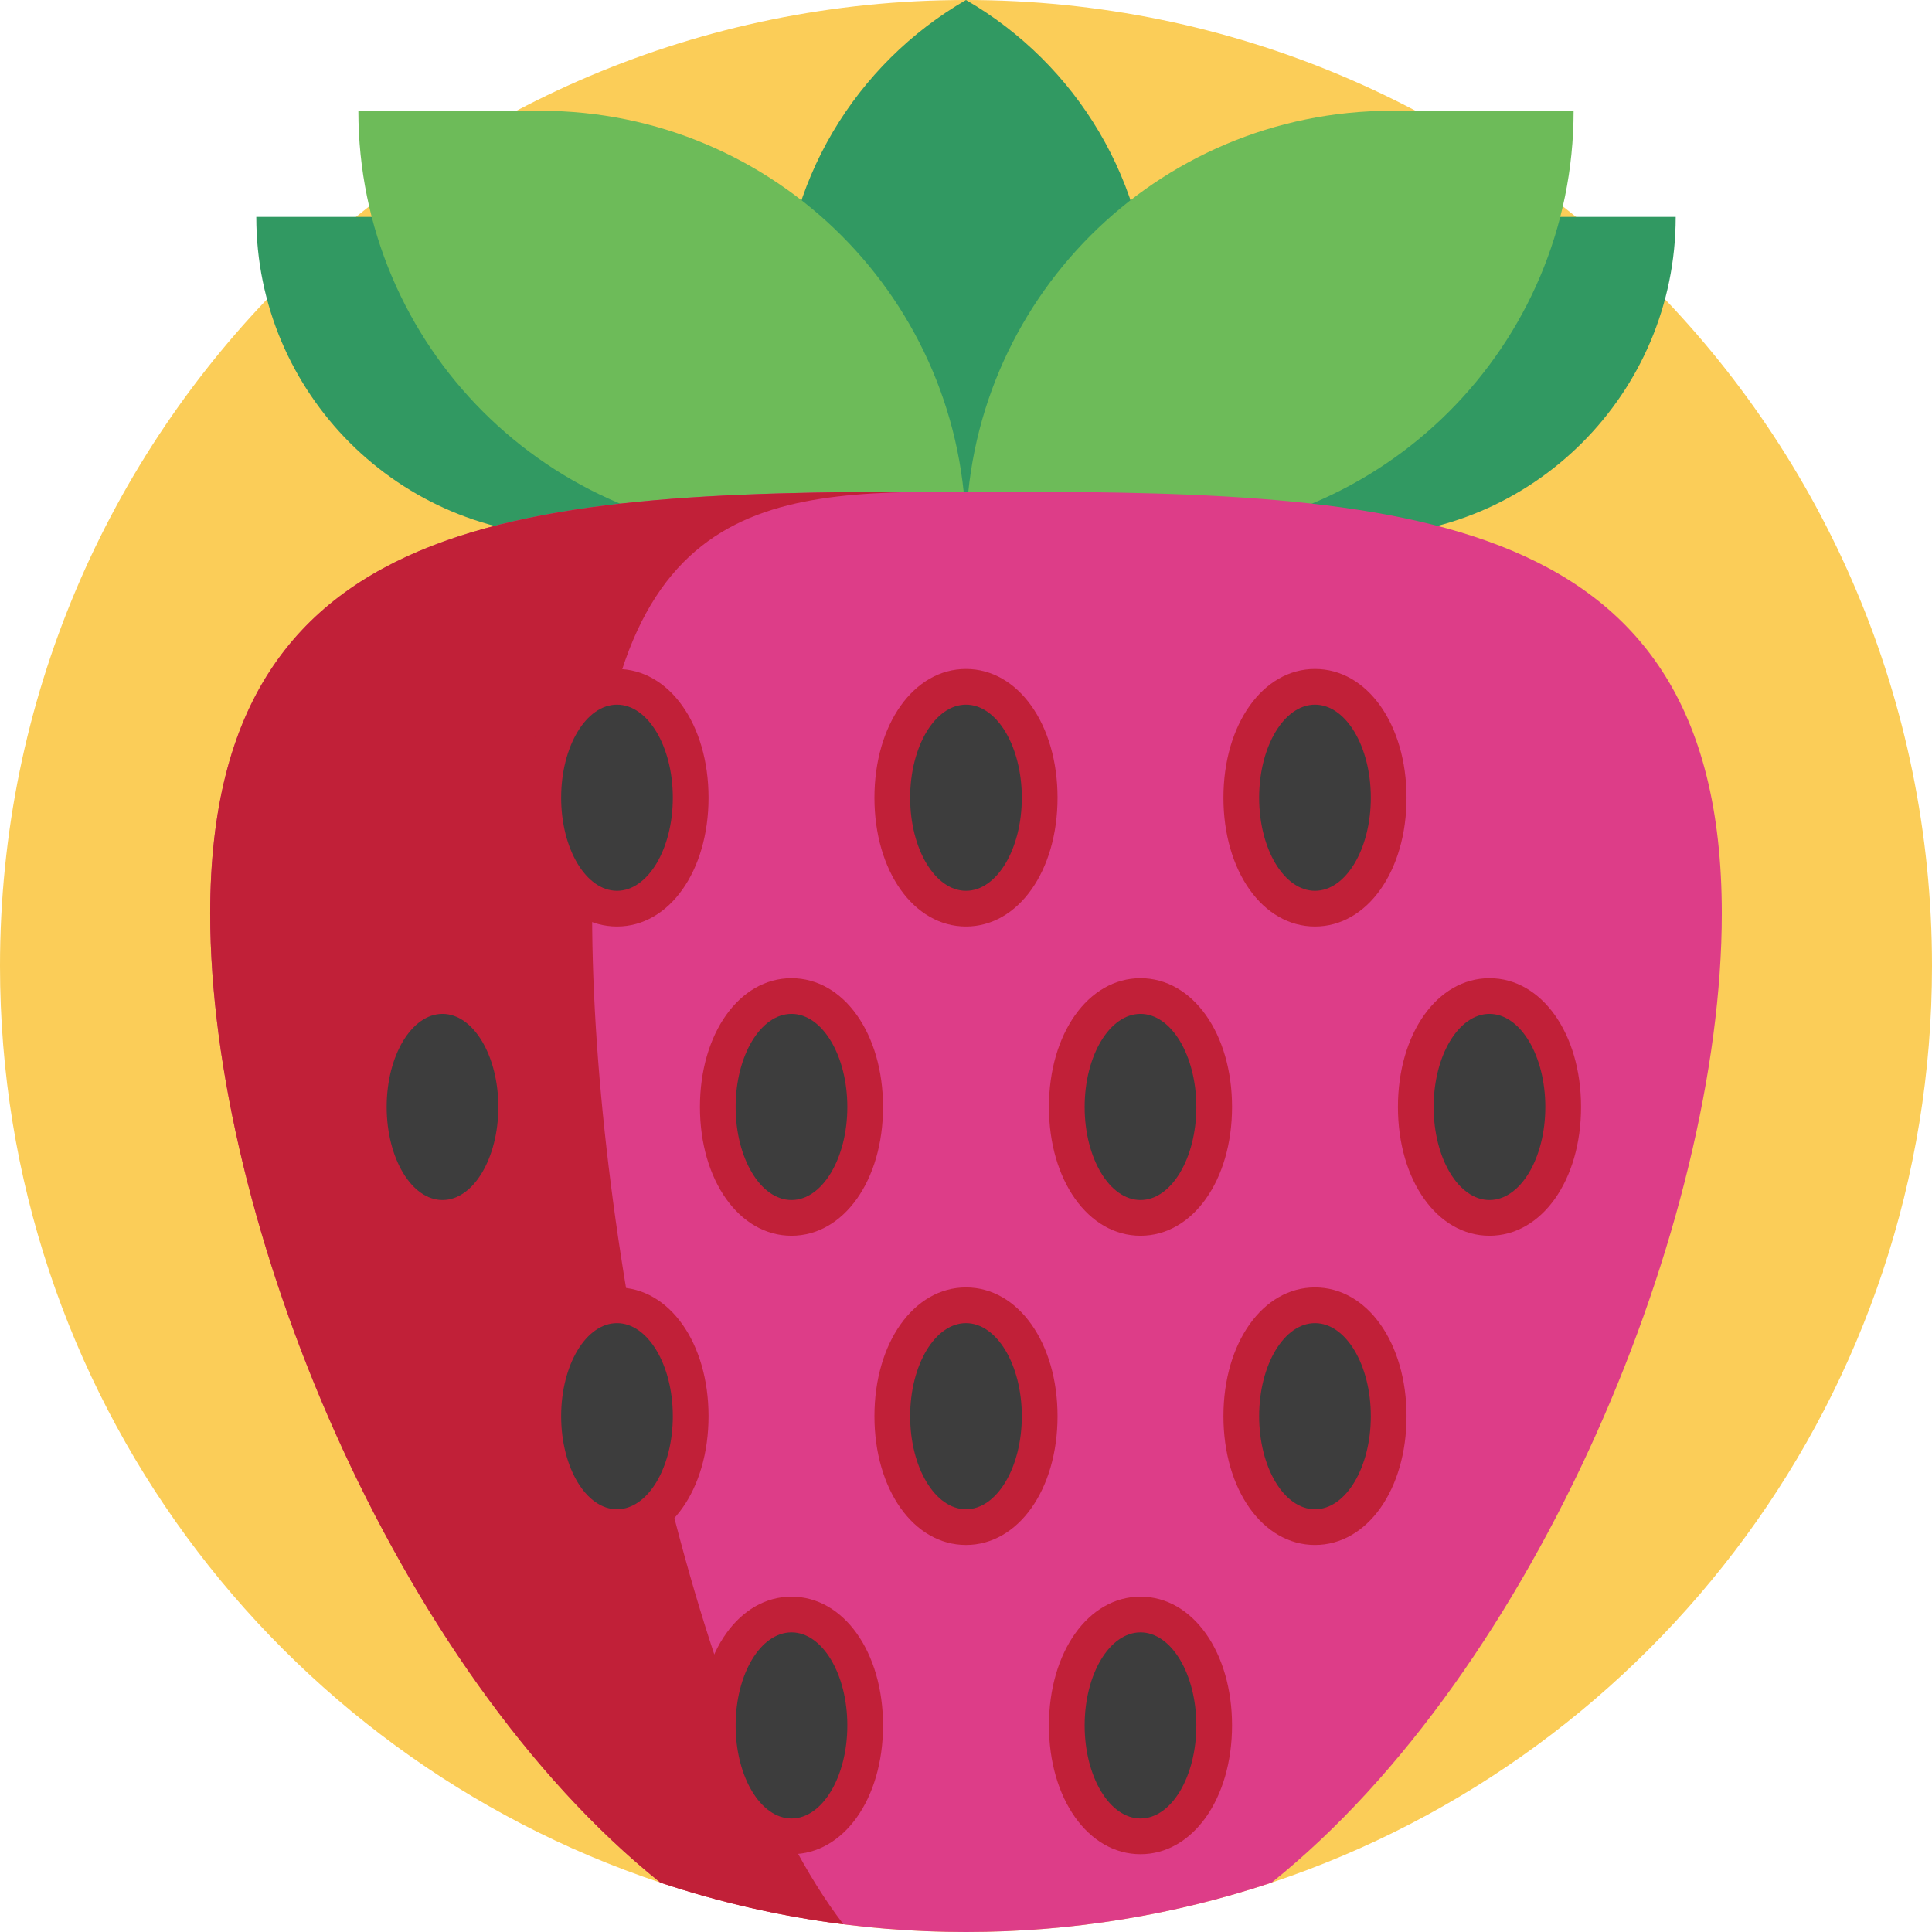 <svg height="512pt" viewBox="0 0 512 512" width="512pt" xmlns="http://www.w3.org/2000/svg"><path d="m512 256c0 113.078-73.32 209.043-175.012 242.918-25.453 8.484-52.684 13.082-80.988 13.082-11.004 0-21.84-.699-32.484-2.047-16.719-2.113-32.938-5.852-48.496-11.035-.008.012-.008 0-.008 0-101.691-33.875-175.012-129.84-175.012-242.918 0-141.387 114.613-256 256-256s256 114.613 256 256zm0 0" fill="#fbcd58"/><path d="m67.918 57.484h36.215c46.746 0 84.645 37.898 84.645 84.648h-36.215c-46.75 0-84.645-37.898-84.645-84.648zm0 0" fill="#319962"/><path d="m255.996 0c-29.141 16.867-48.762 48.355-48.762 84.449s19.621 67.582 48.762 84.449c29.145-16.867 48.766-48.355 48.766-84.449s-19.621-67.582-48.766-84.449zm0 0" fill="#319962"/><path d="m94.969 29.355h48.25c62.285 0 112.777 50.492 112.777 112.777h-48.25c-62.285 0-112.777-50.492-112.777-112.777zm0 0" fill="#6dbb59"/><path d="m444.078 57.484h-36.215c-46.75 0-84.645 37.898-84.645 84.648h36.215c46.746 0 84.645-37.898 84.645-84.648zm0 0" fill="#319962"/><path d="m417.023 29.355h-48.25c-62.285 0-112.777 50.492-112.777 112.777h48.254c62.285 0 112.773-50.492 112.773-112.777zm0 0" fill="#6dbb59"/><path d="m456.297 242.07c0 81.797-49.027 200.539-119.309 256.848-25.453 8.484-52.684 13.082-80.988 13.082s-55.535-4.598-80.988-13.082c-70.281-56.309-119.309-175.051-119.309-256.848 0-110.621 89.672-111.793 200.297-111.793s200.297 1.172 200.297 111.793zm0 0" fill="#dd3d88"/><path d="m156.922 242.07c0 87.617 27.828 217.602 66.594 267.883-16.719-2.113-32.938-5.852-48.496-11.035-.008.012-.008 0-.008 0-70.281-56.32-119.309-175.051-119.309-256.848 0-110.621 89.684-111.793 200.297-111.793-54.723 0-99.078 1.172-99.078 111.793zm0 0" fill="#c12038"/><path d="m348.484 245.535c-13.832 0-24.262-14.672-24.262-34.129 0-19.453 10.43-34.125 24.262-34.125s24.262 14.672 24.262 34.125c0 19.457-10.43 34.129-24.262 34.129zm0 0" fill="#c12038"/><path d="m363.281 211.406c0-13.621-6.625-24.664-14.797-24.664s-14.797 11.043-14.797 24.664 6.625 24.664 14.797 24.664 14.797-11.043 14.797-24.664zm0 0" fill="#3d3d3d"/><path d="m255.996 245.535c-13.832 0-24.262-14.672-24.262-34.129 0-19.453 10.43-34.125 24.262-34.125 13.832 0 24.262 14.672 24.262 34.125 0 19.457-10.43 34.129-24.262 34.129zm0 0" fill="#c12038"/><path d="m270.793 211.406c0-13.621-6.625-24.664-14.797-24.664s-14.797 11.043-14.797 24.664 6.625 24.664 14.797 24.664 14.797-11.043 14.797-24.664zm0 0" fill="#3d3d3d"/><path d="m163.508 245.535c-13.832 0-24.262-14.672-24.262-34.129 0-19.453 10.43-34.125 24.262-34.125 13.832 0 24.262 14.672 24.262 34.125 0 19.457-10.43 34.129-24.262 34.129zm0 0" fill="#c12038"/><path d="m178.305 211.406c0-13.621-6.625-24.664-14.797-24.664-8.172 0-14.797 11.043-14.797 24.664s6.625 24.664 14.797 24.664c8.172 0 14.797-11.043 14.797-24.664zm0 0" fill="#3d3d3d"/><path d="m348.484 409.434c-13.832 0-24.262-14.672-24.262-34.129 0-19.453 10.43-34.125 24.262-34.125s24.262 14.672 24.262 34.125c0 19.457-10.43 34.129-24.262 34.129zm0 0" fill="#c12038"/><path d="m363.281 375.305c0-13.621-6.625-24.66-14.797-24.66s-14.797 11.039-14.797 24.66c0 13.625 6.625 24.664 14.797 24.664s14.797-11.039 14.797-24.664zm0 0" fill="#3d3d3d"/><path d="m255.996 409.434c-13.832 0-24.262-14.672-24.262-34.129 0-19.453 10.43-34.125 24.262-34.125 13.832 0 24.262 14.672 24.262 34.125 0 19.457-10.43 34.129-24.262 34.129zm0 0" fill="#c12038"/><path d="m270.793 375.305c0-13.621-6.625-24.66-14.797-24.66s-14.797 11.039-14.797 24.66c0 13.625 6.625 24.664 14.797 24.664s14.797-11.039 14.797-24.664zm0 0" fill="#3d3d3d"/><path d="m163.508 409.434c-13.832 0-24.262-14.672-24.262-34.129 0-19.453 10.43-34.125 24.262-34.125 13.832 0 24.262 14.672 24.262 34.125 0 19.457-10.43 34.129-24.262 34.129zm0 0" fill="#c12038"/><path d="m178.305 375.305c0-13.621-6.625-24.66-14.797-24.66-8.172 0-14.797 11.039-14.797 24.66 0 13.625 6.625 24.664 14.797 24.664 8.172 0 14.797-11.039 14.797-24.664zm0 0" fill="#3d3d3d"/><path d="m302.242 327.484c-13.832 0-24.262-14.672-24.262-34.129 0-19.453 10.43-34.125 24.262-34.125 13.828 0 24.262 14.672 24.262 34.125 0 19.457-10.434 34.129-24.262 34.129zm0 0" fill="#c12038"/><path d="m317.039 293.355c0-13.621-6.625-24.664-14.797-24.664-8.176 0-14.801 11.043-14.801 24.664 0 13.621 6.625 24.664 14.801 24.664 8.172 0 14.797-11.043 14.797-24.664zm0 0" fill="#3d3d3d"/><path d="m209.75 327.484c-13.828 0-24.258-14.672-24.258-34.129 0-19.453 10.43-34.125 24.258-34.125 13.832 0 24.262 14.672 24.262 34.125.004 19.457-10.43 34.129-24.262 34.129zm0 0" fill="#c12038"/><path d="m224.551 293.355c0-13.621-6.625-24.664-14.797-24.664s-14.801 11.043-14.801 24.664c0 13.621 6.629 24.664 14.801 24.664s14.797-11.043 14.797-24.664zm0 0" fill="#3d3d3d"/><path d="m394.73 327.484c-13.832 0-24.262-14.672-24.262-34.129 0-19.453 10.43-34.125 24.262-34.125 13.828 0 24.262 14.672 24.262 34.125 0 19.457-10.434 34.129-24.262 34.129zm0 0" fill="#c12038"/><path d="m409.527 293.355c0-13.621-6.625-24.664-14.797-24.664-8.176 0-14.801 11.043-14.801 24.664 0 13.621 6.625 24.664 14.801 24.664 8.172 0 14.797-11.043 14.797-24.664zm0 0" fill="#3d3d3d"/><path d="m117.266 327.484c-13.832 0-24.262-14.672-24.262-34.129 0-19.453 10.43-34.125 24.262-34.125 13.828 0 24.258 14.672 24.258 34.125 0 19.457-10.43 34.129-24.258 34.129zm0 0" fill="#c12038"/><path d="m132.062 293.355c0-13.621-6.625-24.664-14.797-24.664s-14.797 11.043-14.797 24.664c0 13.621 6.625 24.664 14.797 24.664s14.797-11.043 14.797-24.664zm0 0" fill="#3d3d3d"/><path d="m302.242 491.383c-13.832 0-24.262-14.672-24.262-34.129 0-19.453 10.43-34.125 24.262-34.125 13.828 0 24.262 14.672 24.262 34.125 0 19.457-10.434 34.129-24.262 34.129zm0 0" fill="#c12038"/><path d="m317.039 457.254c0-13.621-6.625-24.66-14.797-24.66-8.176 0-14.801 11.039-14.801 24.66 0 13.625 6.625 24.664 14.801 24.664 8.172 0 14.797-11.039 14.797-24.664zm0 0" fill="#3d3d3d"/><path d="m209.75 491.383c-13.828 0-24.258-14.672-24.258-34.129 0-19.453 10.43-34.125 24.258-34.125 13.832 0 24.262 14.672 24.262 34.125.004 19.457-10.43 34.129-24.262 34.129zm0 0" fill="#c12038"/><path d="m224.551 457.254c0-13.621-6.625-24.66-14.797-24.66s-14.801 11.039-14.801 24.66c0 13.625 6.629 24.664 14.801 24.664s14.797-11.039 14.797-24.664zm0 0" fill="#3d3d3d"/></svg>